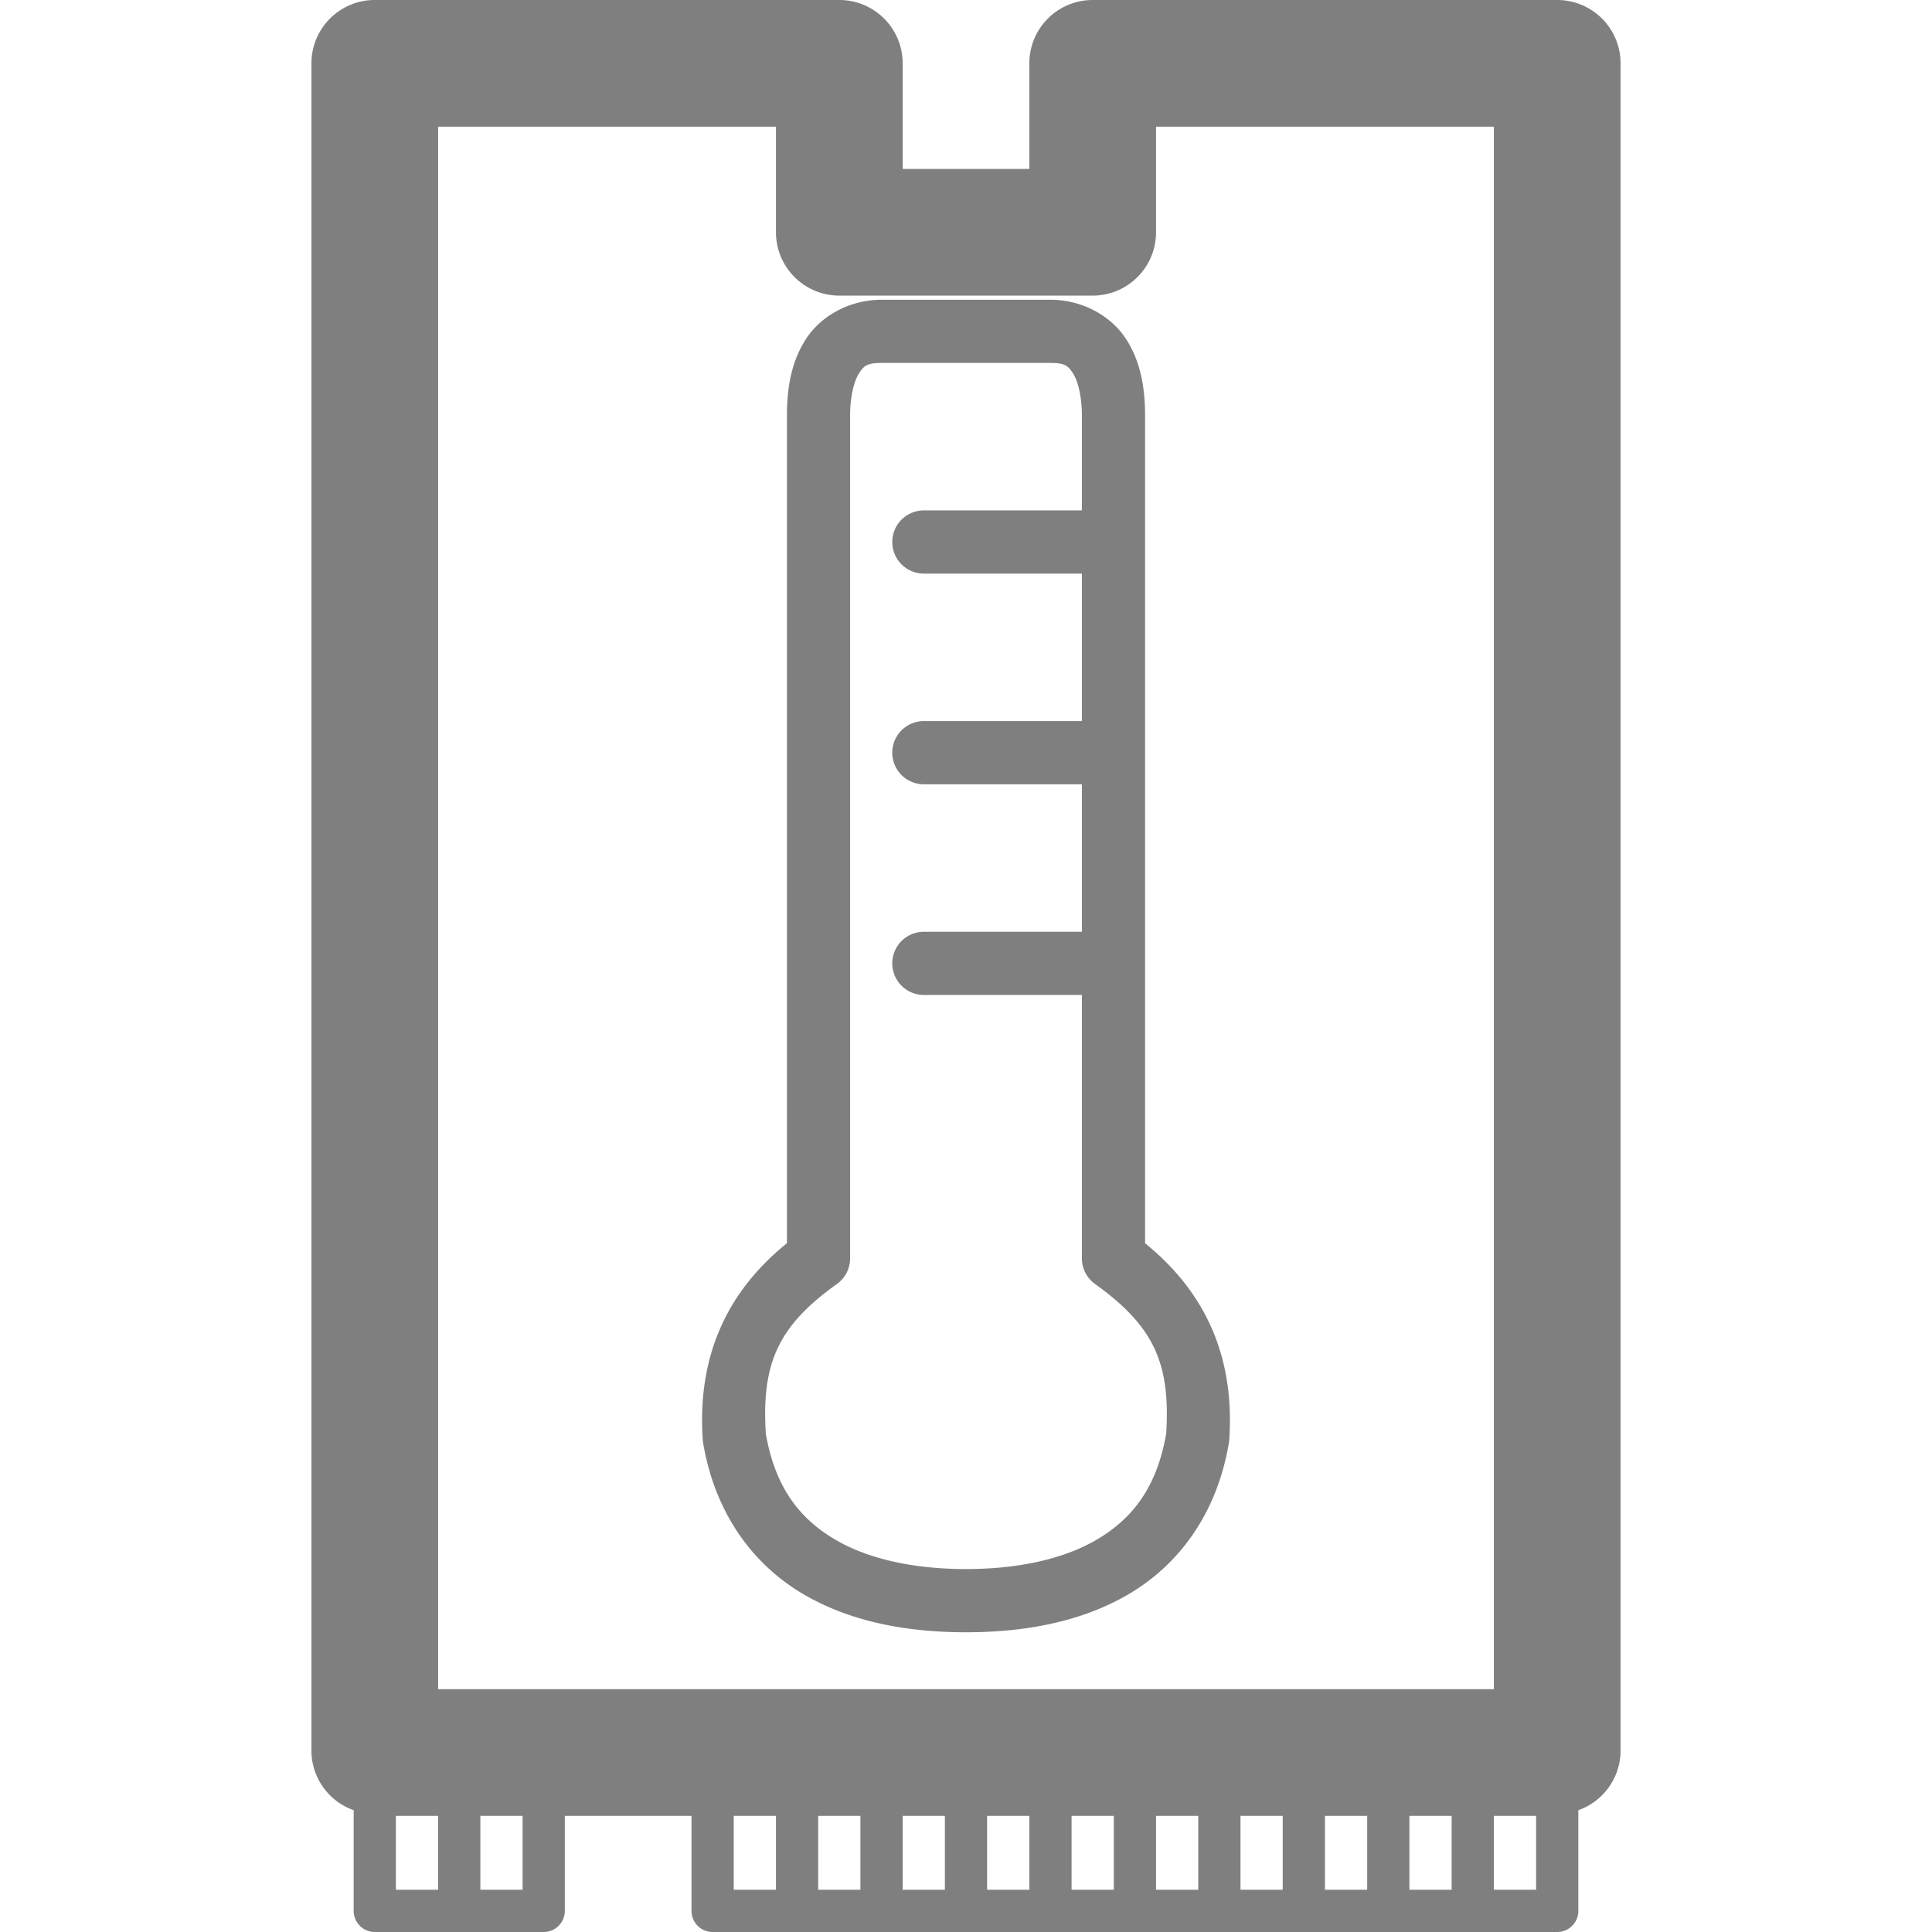 <?xml version="1.0" encoding="UTF-8" standalone="no"?>
<!-- Created with Inkscape (http://www.inkscape.org/) -->

<svg
   width="183"
   height="183"
   viewBox="0 0 183 183"
   version="1.1"
   id="svg5"
   inkscape:version="1.2.2 (732a01da63, 2022-12-09)"
   sodipodi:docname="M.2_Small_SSDTemp.svg"
   xml:space="preserve"
   xmlns:inkscape="http://www.inkscape.org/namespaces/inkscape"
   xmlns:sodipodi="http://sodipodi.sourceforge.net/DTD/sodipodi-0.dtd"
   xmlns="http://www.w3.org/2000/svg"
   xmlns:svg="http://www.w3.org/2000/svg"
   xmlns:rdf="http://www.w3.org/1999/02/22-rdf-syntax-ns#"
   xmlns:cc="http://creativecommons.org/ns#"><sodipodi:namedview
     id="namedview7"
     pagecolor="#ffffff"
     bordercolor="#000000"
     borderopacity="0.25"
     inkscape:showpageshadow="2"
     inkscape:pageopacity="0.0"
     inkscape:pagecheckerboard="true"
     inkscape:deskcolor="#d1d1d1"
     inkscape:document-units="px"
     showgrid="true"
     showguides="true"
     inkscape:zoom="2.1341967"
     inkscape:cx="123.93422"
     inkscape:cy="114.32873"
     inkscape:window-width="1920"
     inkscape:window-height="1027"
     inkscape:window-x="-8"
     inkscape:window-y="-8"
     inkscape:window-maximized="1"
     inkscape:current-layer="layer1"><inkscape:grid
       type="xygrid"
       id="grid132"
       empspacing="8"
       dotted="true"
       originx="-66"
       originy="-66" /><sodipodi:guide
       position="62,169"
       orientation="1,0"
       id="guide136"
       inkscape:locked="false" /><sodipodi:guide
       position="94,121"
       orientation="0,-1"
       id="guide138"
       inkscape:locked="false" /></sodipodi:namedview><defs
     id="defs2" /><g
     inkscape:label="Layer 1"
     inkscape:groupmode="layer"
     id="layer1"
     transform="translate(-66,-66)"><path
       id="path20"
       style="color:#7f7f7f7f;fill:#7f7f7f7f;stroke-linecap:round;stroke-linejoin:round;-inkscape-stroke:none;paint-order:stroke fill markers"
       d="m 101.5,66 c -3.314,3.31e-4 -6,2.686 -6,6 v 160 c 0.081,2.471 1.669,4.64 4,5.463 V 247 c 1.1e-4,1.105 0.895,2 2,2 h 8 8 c 1.105,-1.1e-4 2,-0.895 2,-2 v -9 h 12 v 9 c 1.1e-4,1.105 0.895,2 2,2 h 8 8 8 8 8 8 8 8 8 8 c 1.105,-1.1e-4 2,-0.895 2,-2 v -9.537 c 2.331,-0.823 3.919,-2.992 4,-5.463 V 72 c -3.3e-4,-3.314 -2.686,-6 -6,-6 h -44 c -3.314,3.31e-4 -6,2.686 -6,6 v 10 h -12 V 72 c -3.3e-4,-3.314 -2.686,-6 -6,-6 z m 6,12 h 32 v 10 c 3.3e-4,3.314 2.686,6 6,6 h 24 c 3.314,-3.31e-4 6,-2.686 6,-6 V 78 h 32 v 148 h -100 z m 42.018,16.391 c -3.014,0 -5.727,1.504 -7.156,3.688 -1.429,2.184 -1.824,4.723 -1.824,7.287 v 63.859 14.533 c -5.877,4.747 -8.484,10.956 -7.975,18.592 a 2.994,2.994 0 0 0 0.033,0.293 c 1.123,6.738 4.753,11.541 9.408,14.305 4.655,2.764 10.158,3.662 15.496,3.662 5.338,0 10.841,-0.898 15.496,-3.662 4.655,-2.764 8.285,-7.567 9.408,-14.305 a 2.994,2.994 0 0 0 0.033,-0.293 c 0.509,-7.637 -2.102,-13.833 -7.975,-18.588 v -14.537 -63.859 c 0,-2.564 -0.395,-5.103 -1.824,-7.287 -1.429,-2.184 -4.142,-3.688 -7.156,-3.688 z m 0,5.986 h 15.965 c 1.408,0 1.687,0.277 2.146,0.979 0.459,0.702 0.848,2.152 0.848,4.01 v 8.98 h -14.967 a 2.993,2.993 0 0 0 -2.994,2.994 2.993,2.993 0 0 0 2.994,2.992 h 14.967 v 13.969 h -14.967 a 2.993,2.993 0 0 0 -2.994,2.994 2.993,2.993 0 0 0 2.994,2.994 h 14.967 v 13.969 h -14.967 a 2.993,2.993 0 0 0 -2.994,2.992 2.993,2.993 0 0 0 2.994,2.994 h 14.967 v 8.98 15.963 a 2.994,2.994 0 0 0 1.248,2.434 c 5.568,3.995 7.151,7.499 6.736,14.178 -0.893,5.138 -3.225,8.046 -6.52,10.002 -3.327,1.975 -7.802,2.822 -12.441,2.822 -4.64,0 -9.114,-0.847 -12.441,-2.822 -3.294,-1.956 -5.627,-4.864 -6.52,-10.002 -0.415,-6.679 1.168,-10.198 6.732,-14.176 a 2.994,2.994 0 0 0 1.252,-2.436 v -15.963 -63.859 c 0,-1.858 0.389,-3.308 0.848,-4.01 0.459,-0.702 0.739,-0.979 2.146,-0.979 z M 103.5,238 h 4 v 7 h -4 z m 8,0 h 4 v 7 h -4 z m 24,0 h 4 v 7 h -4 z m 8,0 h 4 v 7 h -4 z m 8,0 h 4 v 7 h -4 z m 8,0 h 4 v 7 h -4 z m 8,0 h 4 v 7 h -4 z m 8,0 h 4 v 7 h -4 z m 8,0 h 4 v 7 h -4 z m 8,0 h 4 v 7 h -4 z m 8,0 h 4 v 7 h -4 z m 8,0 h 4 v 7 h -4 z" /></g></svg>
